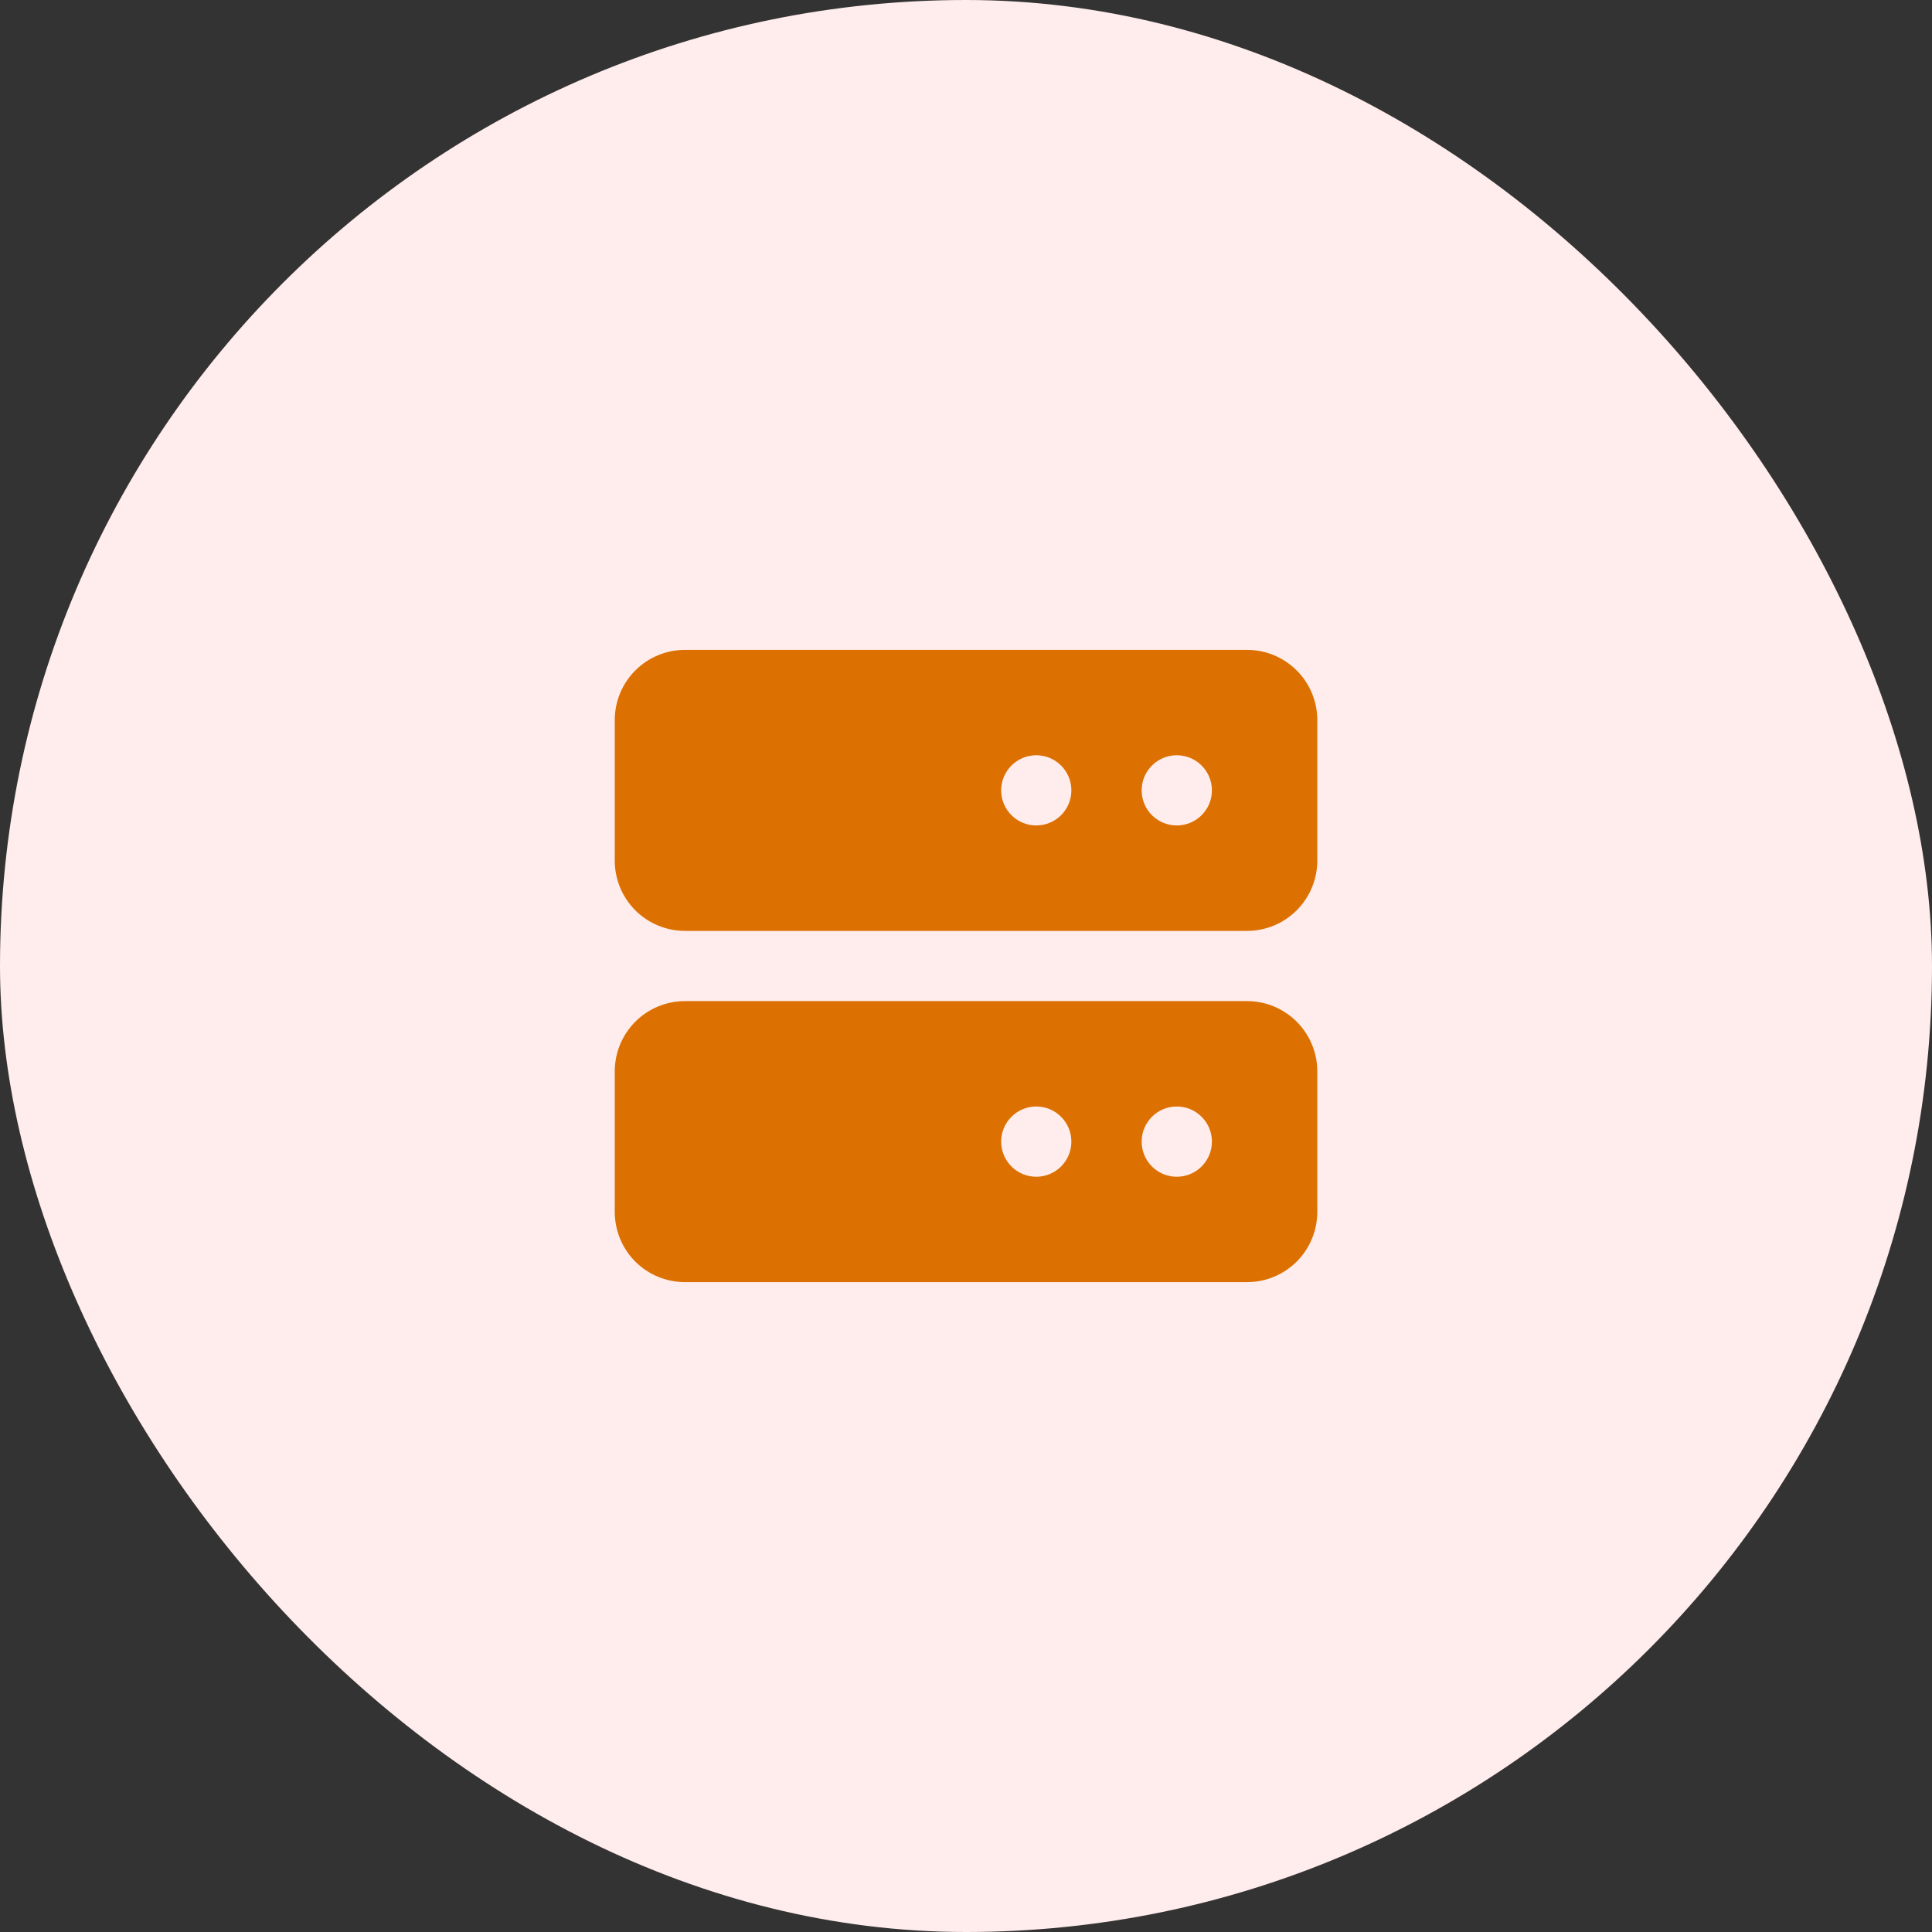 <svg width="55" height="55" viewBox="0 0 35 35" fill="none" xmlns="http://www.w3.org/2000/svg">
<rect x="0" y="0" width="35" height="35" fill="#333333" stroke="none"/>
<rect width="35" height="35" rx="17.5" fill="#FFECEC"/>
<path d="M22.591 11.773H12.409C12.072 11.773 11.748 11.907 11.509 12.146C11.271 12.384 11.137 12.708 11.137 13.045V15.591C11.137 15.928 11.271 16.252 11.509 16.491C11.748 16.73 12.072 16.864 12.409 16.864H22.591C22.929 16.864 23.252 16.73 23.491 16.491C23.73 16.252 23.864 15.928 23.864 15.591V13.045C23.864 12.708 23.73 12.384 23.491 12.146C23.252 11.907 22.929 11.773 22.591 11.773ZM19.409 14.318C19.409 14.67 19.124 14.954 18.773 14.954C18.422 14.954 18.137 14.67 18.137 14.318C18.137 13.967 18.422 13.682 18.773 13.682C19.124 13.682 19.409 13.967 19.409 14.318ZM21.955 14.318C21.955 14.67 21.67 14.954 21.318 14.954C20.967 14.954 20.682 14.67 20.682 14.318C20.682 13.967 20.967 13.682 21.318 13.682C21.67 13.682 21.955 13.967 21.955 14.318ZM22.591 18.136H12.409C12.072 18.136 11.748 18.27 11.509 18.509C11.271 18.748 11.137 19.072 11.137 19.409V21.954C11.137 22.292 11.271 22.616 11.509 22.855C11.748 23.093 12.072 23.227 12.409 23.227H22.591C22.929 23.227 23.252 23.093 23.491 22.855C23.73 22.616 23.864 22.292 23.864 21.954V19.409C23.864 19.072 23.73 18.748 23.491 18.509C23.252 18.27 22.929 18.136 22.591 18.136ZM19.409 20.682C19.409 21.033 19.124 21.318 18.773 21.318C18.422 21.318 18.137 21.033 18.137 20.682C18.137 20.33 18.422 20.045 18.773 20.045C19.124 20.045 19.409 20.33 19.409 20.682ZM21.955 20.682C21.955 21.033 21.67 21.318 21.318 21.318C20.967 21.318 20.682 21.033 20.682 20.682C20.682 20.33 20.967 20.045 21.318 20.045C21.67 20.045 21.955 20.33 21.955 20.682Z" fill="#DC7000"/>
</svg>
